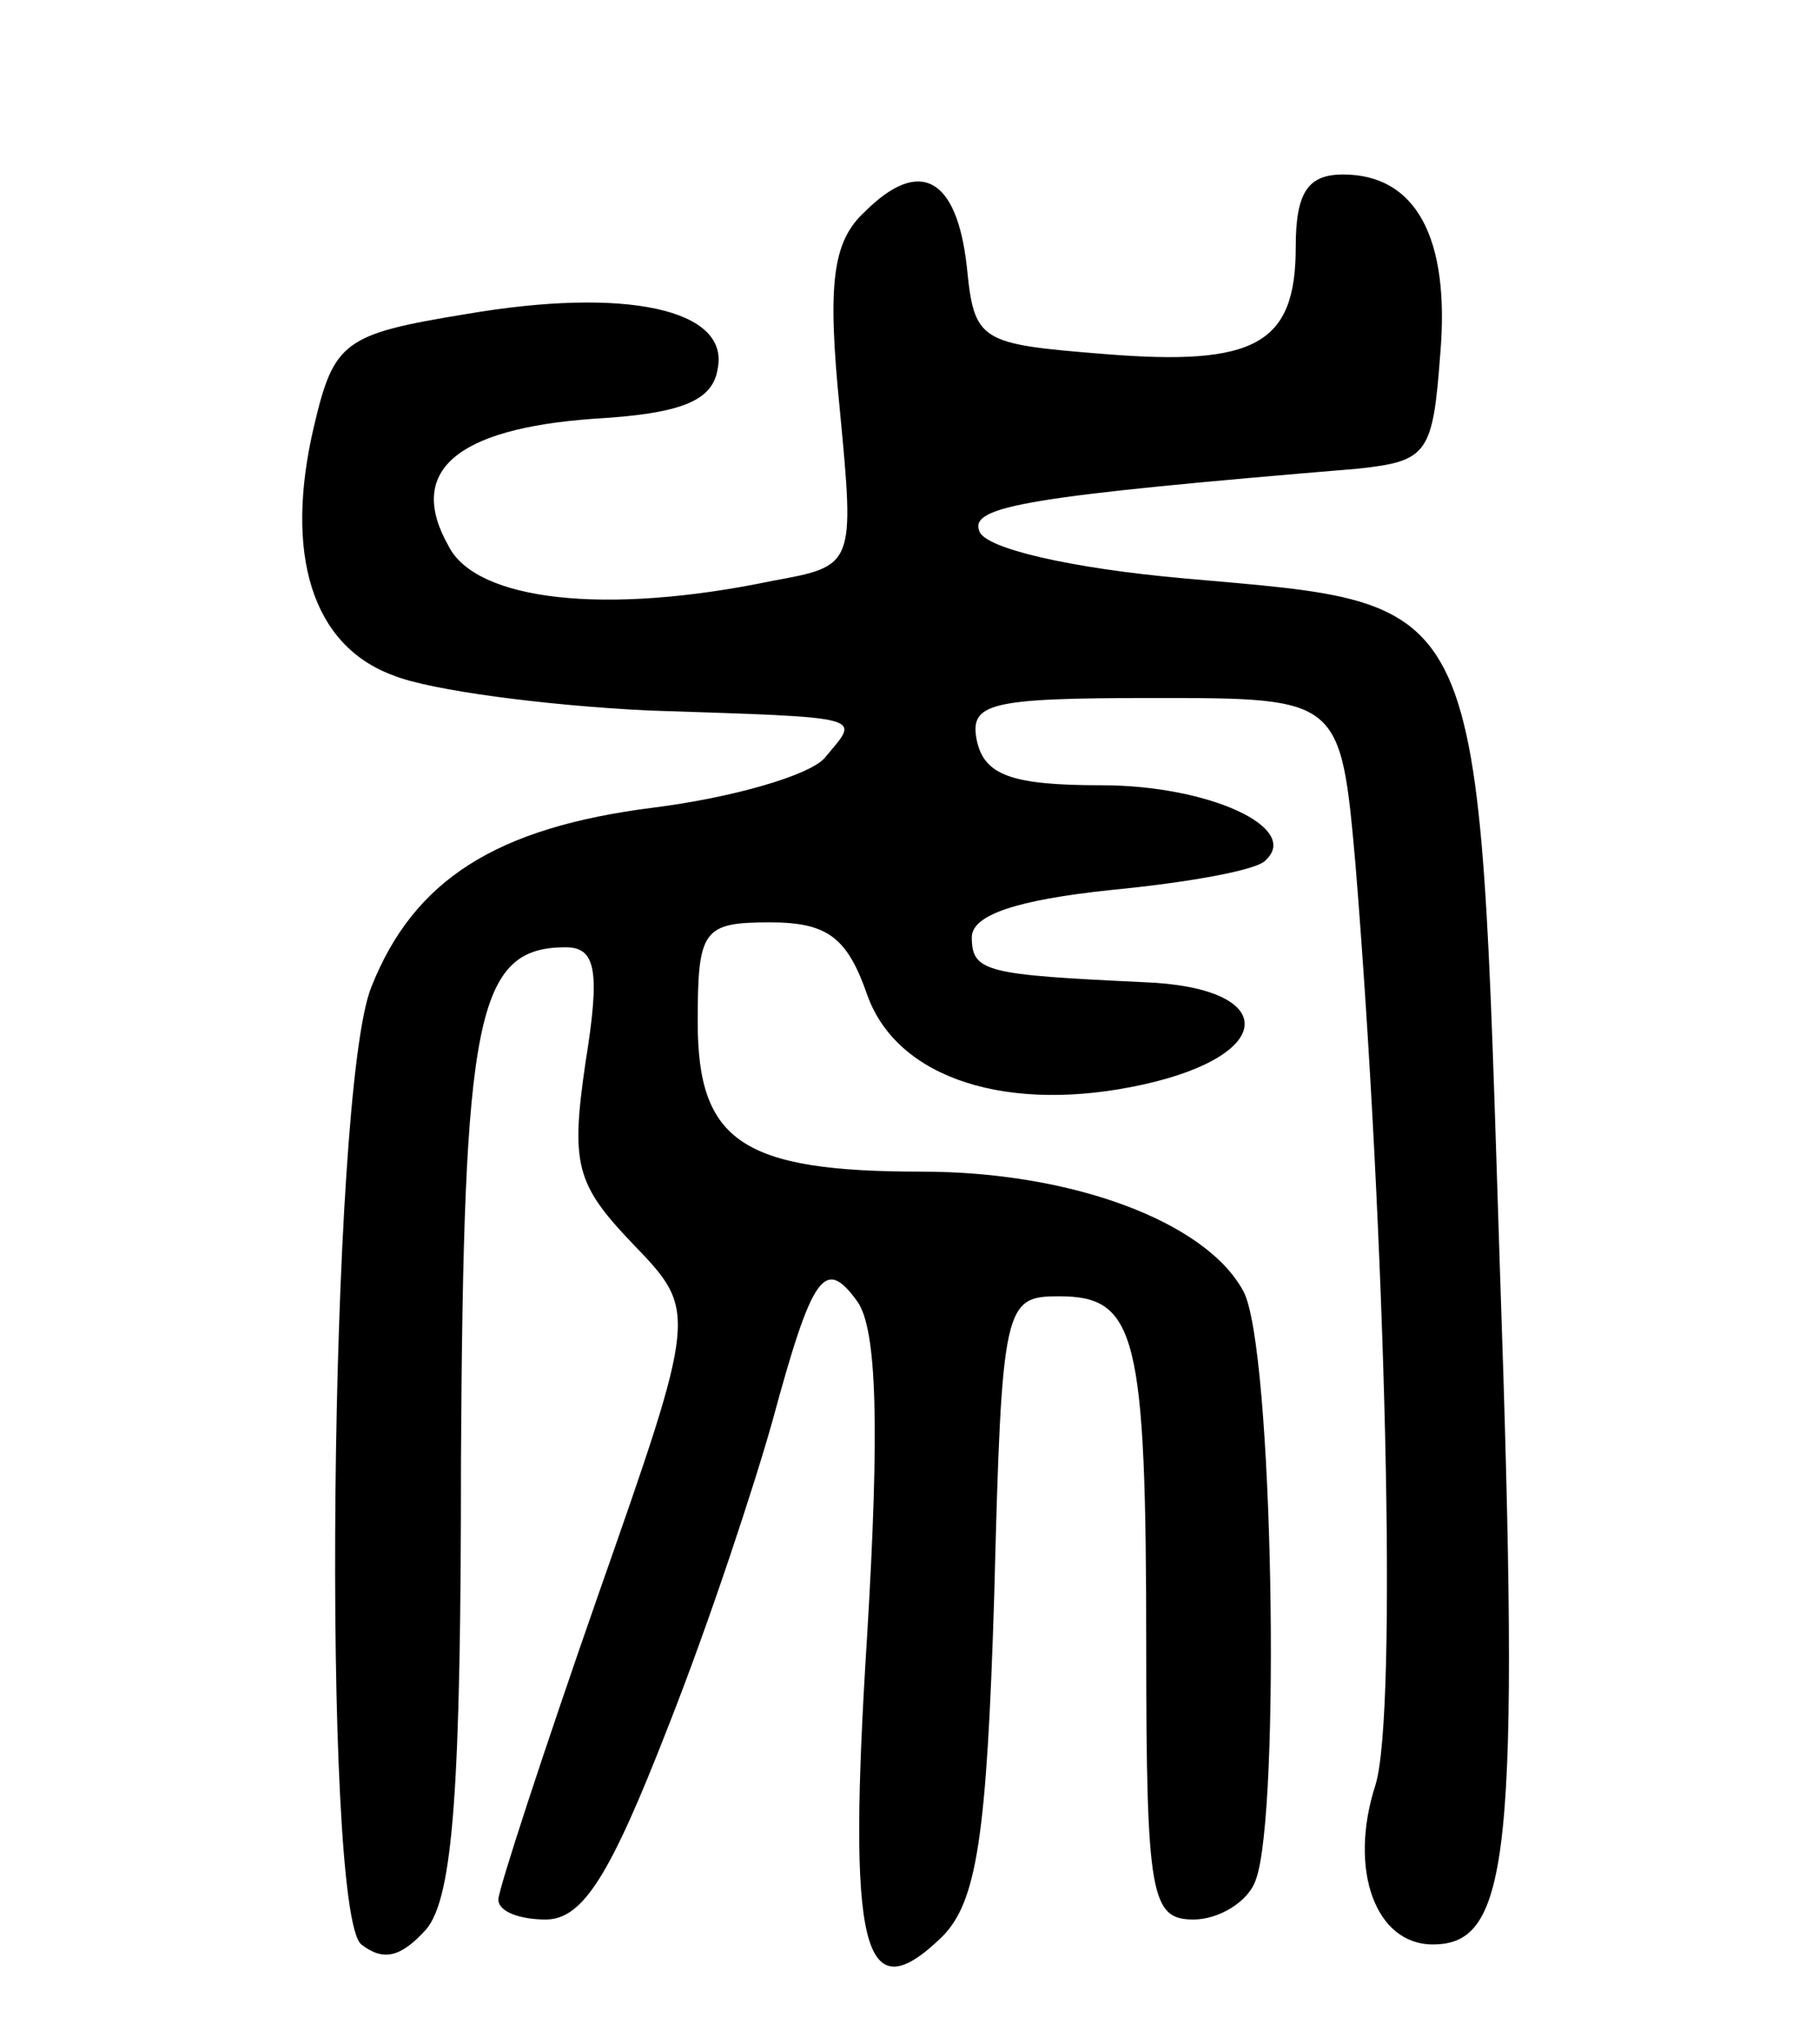 <svg version="1.0" xmlns="http://www.w3.org/2000/svg"
 width="73pt" height="82pt" viewBox="0 0 73 82"
 preserveAspectRatio="xMidYMid meet">
<g transform="translate(0,82) scale(0.1,-0.1)"
fill="#000000" stroke="none">
<path d="M347 735 c-13 -12 -15 -29 -10 -79 6 -63 6 -63 -27 -69 -67 -14 -119
-8 -130 14 -17 30 3 47 58 51 35 2 48 7 50 20 5 24 -37 33 -101 22 -49 -8 -53
-11 -61 -45 -12 -51 -1 -88 32 -100 15 -6 61 -12 102 -14 90 -3 85 -2 71 -19
-6 -7 -37 -16 -69 -20 -63 -8 -96 -29 -113 -72 -17 -42 -20 -371 -4 -384 9 -7
16 -5 26 6 11 13 14 58 14 189 1 177 6 205 42 205 12 0 14 -9 8 -46 -6 -41 -4
-49 19 -73 26 -27 26 -27 -14 -141 -22 -63 -40 -118 -40 -122 0 -5 9 -8 19 -8
15 0 26 18 49 77 17 43 35 98 42 123 16 59 21 66 34 48 8 -11 9 -51 4 -134 -8
-126 -2 -152 30 -121 14 14 18 40 21 137 3 117 4 120 26 120 31 0 35 -15 35
-141 0 -100 2 -109 19 -109 10 0 22 7 25 16 10 27 7 214 -5 236 -15 28 -69 48
-129 48 -72 0 -90 12 -90 60 0 37 2 40 29 40 23 0 31 -6 39 -29 12 -34 57 -48
111 -36 54 12 54 39 0 41 -63 3 -69 4 -69 18 0 9 18 15 56 19 31 3 59 8 62 12
14 13 -23 30 -66 30 -36 0 -47 4 -50 18 -3 15 5 17 71 17 75 0 75 0 81 -67 12
-148 17 -340 8 -369 -11 -34 0 -64 23 -64 31 0 35 36 27 269 -9 277 -4 268
-127 279 -45 4 -80 12 -82 19 -4 10 20 14 152 25 28 3 30 6 33 46 4 47 -10 72
-39 72 -14 0 -19 -7 -19 -29 0 -39 -16 -48 -77 -43 -50 4 -52 5 -55 35 -4 36
-19 44 -41 22z"/>
</g>
</svg>
